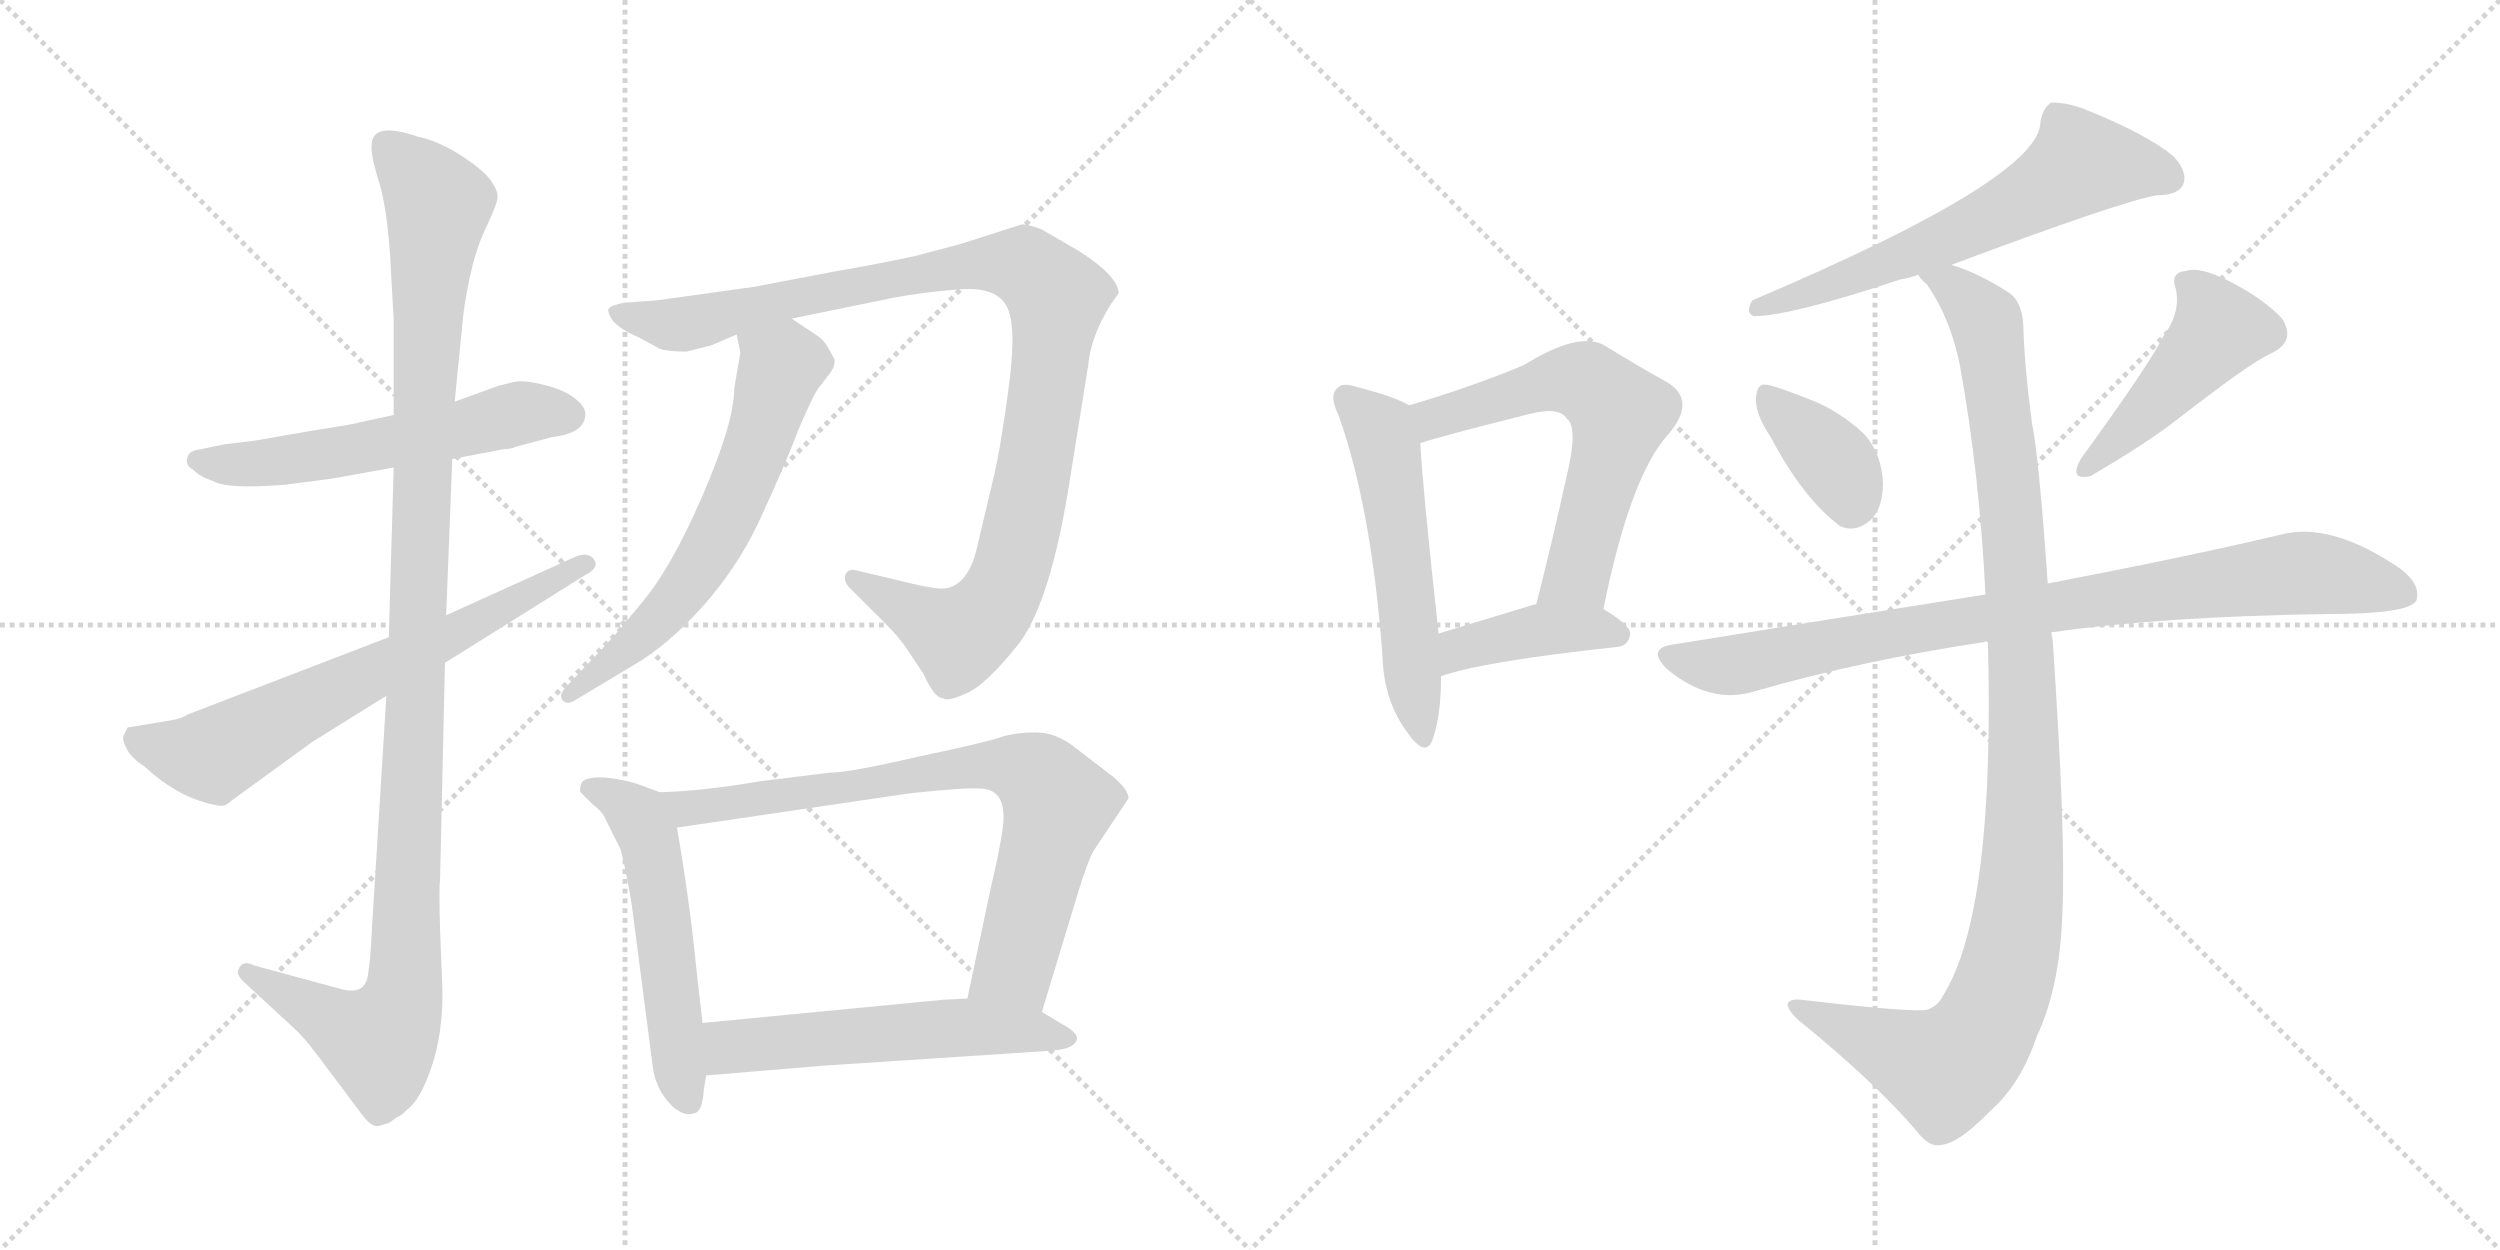 <svg version="1.1" viewBox="0 0 2048 1024" xmlns="http://www.w3.org/2000/svg">
  <g stroke="lightgray" stroke-dasharray="1,1" stroke-width="1" transform="scale(4, 4)">
    <line x1="0" y1="0" x2="256" y2="256"></line>
    <line x1="256" y1="0" x2="0" y2="256"></line>
    <line x1="128" y1="0" x2="128" y2="256"></line>
    <line x1="0" y1="128" x2="256" y2="128"></line>
    <line x1="256" y1="0" x2="512" y2="256"></line>
    <line x1="512" y1="0" x2="256" y2="256"></line>
    <line x1="384" y1="0" x2="384" y2="256"></line>
    <line x1="256" y1="128" x2="512" y2="128"></line>
  </g>
<g transform="scale(1, -1) translate(0, -850)">
   <style type="text/css">
    @keyframes keyframes0 {
      from {
       stroke: black;
       stroke-dashoffset: 563;
       stroke-width: 128;
       }
       65% {
       animation-timing-function: step-end;
       stroke: black;
       stroke-dashoffset: 0;
       stroke-width: 128;
       }
       to {
       stroke: black;
       stroke-width: 1024;
       }
       }
       #make-me-a-hanzi-animation-0 {
         animation: keyframes0 0.708s both;
         animation-delay: 0s;
         animation-timing-function: linear;
       }
    @keyframes keyframes1 {
      from {
       stroke: black;
       stroke-dashoffset: 1134;
       stroke-width: 128;
       }
       79% {
       animation-timing-function: step-end;
       stroke: black;
       stroke-dashoffset: 0;
       stroke-width: 128;
       }
       to {
       stroke: black;
       stroke-width: 1024;
       }
       }
       #make-me-a-hanzi-animation-1 {
         animation: keyframes1 1.173s both;
         animation-delay: 0.708s;
         animation-timing-function: linear;
       }
    @keyframes keyframes2 {
      from {
       stroke: black;
       stroke-dashoffset: 664;
       stroke-width: 128;
       }
       68% {
       animation-timing-function: step-end;
       stroke: black;
       stroke-dashoffset: 0;
       stroke-width: 128;
       }
       to {
       stroke: black;
       stroke-width: 1024;
       }
       }
       #make-me-a-hanzi-animation-2 {
         animation: keyframes2 0.79s both;
         animation-delay: 1.881s;
         animation-timing-function: linear;
       }
    @keyframes keyframes3 {
      from {
       stroke: black;
       stroke-dashoffset: 1027;
       stroke-width: 128;
       }
       77% {
       animation-timing-function: step-end;
       stroke: black;
       stroke-dashoffset: 0;
       stroke-width: 128;
       }
       to {
       stroke: black;
       stroke-width: 1024;
       }
       }
       #make-me-a-hanzi-animation-3 {
         animation: keyframes3 1.086s both;
         animation-delay: 2.671s;
         animation-timing-function: linear;
       }
    @keyframes keyframes4 {
      from {
       stroke: black;
       stroke-dashoffset: 617;
       stroke-width: 128;
       }
       67% {
       animation-timing-function: step-end;
       stroke: black;
       stroke-dashoffset: 0;
       stroke-width: 128;
       }
       to {
       stroke: black;
       stroke-width: 1024;
       }
       }
       #make-me-a-hanzi-animation-4 {
         animation: keyframes4 0.752s both;
         animation-delay: 3.757s;
         animation-timing-function: linear;
       }
    @keyframes keyframes5 {
      from {
       stroke: black;
       stroke-dashoffset: 539;
       stroke-width: 128;
       }
       64% {
       animation-timing-function: step-end;
       stroke: black;
       stroke-dashoffset: 0;
       stroke-width: 128;
       }
       to {
       stroke: black;
       stroke-width: 1024;
       }
       }
       #make-me-a-hanzi-animation-5 {
         animation: keyframes5 0.689s both;
         animation-delay: 4.509s;
         animation-timing-function: linear;
       }
    @keyframes keyframes6 {
      from {
       stroke: black;
       stroke-dashoffset: 767;
       stroke-width: 128;
       }
       71% {
       animation-timing-function: step-end;
       stroke: black;
       stroke-dashoffset: 0;
       stroke-width: 128;
       }
       to {
       stroke: black;
       stroke-width: 1024;
       }
       }
       #make-me-a-hanzi-animation-6 {
         animation: keyframes6 0.874s both;
         animation-delay: 5.198s;
         animation-timing-function: linear;
       }
    @keyframes keyframes7 {
      from {
       stroke: black;
       stroke-dashoffset: 554;
       stroke-width: 128;
       }
       64% {
       animation-timing-function: step-end;
       stroke: black;
       stroke-dashoffset: 0;
       stroke-width: 128;
       }
       to {
       stroke: black;
       stroke-width: 1024;
       }
       }
       #make-me-a-hanzi-animation-7 {
         animation: keyframes7 0.701s both;
         animation-delay: 6.072s;
         animation-timing-function: linear;
       }
    @keyframes keyframes8 {
      from {
       stroke: black;
       stroke-dashoffset: 544;
       stroke-width: 128;
       }
       64% {
       animation-timing-function: step-end;
       stroke: black;
       stroke-dashoffset: 0;
       stroke-width: 128;
       }
       to {
       stroke: black;
       stroke-width: 1024;
       }
       }
       #make-me-a-hanzi-animation-8 {
         animation: keyframes8 0.693s both;
         animation-delay: 6.773s;
         animation-timing-function: linear;
       }
    @keyframes keyframes9 {
      from {
       stroke: black;
       stroke-dashoffset: 609;
       stroke-width: 128;
       }
       66% {
       animation-timing-function: step-end;
       stroke: black;
       stroke-dashoffset: 0;
       stroke-width: 128;
       }
       to {
       stroke: black;
       stroke-width: 1024;
       }
       }
       #make-me-a-hanzi-animation-9 {
         animation: keyframes9 0.746s both;
         animation-delay: 7.466s;
         animation-timing-function: linear;
       }
    @keyframes keyframes10 {
      from {
       stroke: black;
       stroke-dashoffset: 408;
       stroke-width: 128;
       }
       57% {
       animation-timing-function: step-end;
       stroke: black;
       stroke-dashoffset: 0;
       stroke-width: 128;
       }
       to {
       stroke: black;
       stroke-width: 1024;
       }
       }
       #make-me-a-hanzi-animation-10 {
         animation: keyframes10 0.582s both;
         animation-delay: 8.211s;
         animation-timing-function: linear;
       }
    @keyframes keyframes11 {
      from {
       stroke: black;
       stroke-dashoffset: 619;
       stroke-width: 128;
       }
       67% {
       animation-timing-function: step-end;
       stroke: black;
       stroke-dashoffset: 0;
       stroke-width: 128;
       }
       to {
       stroke: black;
       stroke-width: 1024;
       }
       }
       #make-me-a-hanzi-animation-11 {
         animation: keyframes11 0.754s both;
         animation-delay: 8.793s;
         animation-timing-function: linear;
       }
    @keyframes keyframes12 {
      from {
       stroke: black;
       stroke-dashoffset: 368;
       stroke-width: 128;
       }
       55% {
       animation-timing-function: step-end;
       stroke: black;
       stroke-dashoffset: 0;
       stroke-width: 128;
       }
       to {
       stroke: black;
       stroke-width: 1024;
       }
       }
       #make-me-a-hanzi-animation-12 {
         animation: keyframes12 0.549s both;
         animation-delay: 9.547s;
         animation-timing-function: linear;
       }
    @keyframes keyframes13 {
      from {
       stroke: black;
       stroke-dashoffset: 463;
       stroke-width: 128;
       }
       60% {
       animation-timing-function: step-end;
       stroke: black;
       stroke-dashoffset: 0;
       stroke-width: 128;
       }
       to {
       stroke: black;
       stroke-width: 1024;
       }
       }
       #make-me-a-hanzi-animation-13 {
         animation: keyframes13 0.627s both;
         animation-delay: 10.097s;
         animation-timing-function: linear;
       }
    @keyframes keyframes14 {
      from {
       stroke: black;
       stroke-dashoffset: 867;
       stroke-width: 128;
       }
       74% {
       animation-timing-function: step-end;
       stroke: black;
       stroke-dashoffset: 0;
       stroke-width: 128;
       }
       to {
       stroke: black;
       stroke-width: 1024;
       }
       }
       #make-me-a-hanzi-animation-14 {
         animation: keyframes14 0.956s both;
         animation-delay: 10.723s;
         animation-timing-function: linear;
       }
    @keyframes keyframes15 {
      from {
       stroke: black;
       stroke-dashoffset: 1082;
       stroke-width: 128;
       }
       78% {
       animation-timing-function: step-end;
       stroke: black;
       stroke-dashoffset: 0;
       stroke-width: 128;
       }
       to {
       stroke: black;
       stroke-width: 1024;
       }
       }
       #make-me-a-hanzi-animation-15 {
         animation: keyframes15 1.131s both;
         animation-delay: 11.679s;
         animation-timing-function: linear;
       }
</style>
<path d="M 322.5 510.0 L 294.5 504.0 Q 293.5 503.0 254.5 497.0 L 208.5 489.0 L 183.5 486.0 L 164.5 482.0 Q 154.5 481.0 153.5 475.0 Q 151.5 469.0 158.5 465.0 Q 164.5 459.0 174.5 456.0 Q 185.5 449.0 234.5 453.0 L 272.5 458.0 L 322.5 467.0 L 370.5 474.0 L 412.5 482.0 Q 418.5 482.0 422.5 484.0 L 452.5 492.0 Q 479.5 495.0 479.5 511.0 Q 479.5 517.0 470.5 524.0 Q 461.5 531.0 444.5 535.0 Q 428.5 539.0 420.5 537.0 L 408.5 534.0 L 372.5 521.0 L 322.5 510.0 Z" fill="lightgray"></path> 
<path d="M 304.5 731.0 Q 303.5 724.0 309.5 704.0 Q 316.5 684.0 319.5 642.0 L 322.5 588.0 L 322.5 510.0 L 322.5 467.0 L 318.5 328.0 L 316.5 280.0 L 304.5 86.0 Q 303.5 64.0 301.5 52.0 Q 299.5 34.0 278.5 40.0 L 208.5 59.0 Q 198.5 64.0 195.5 56.0 Q 192.5 52.0 201.5 44.0 L 240.5 8.0 Q 247.5 2.0 260.5 -15.0 L 296.5 -63.0 Q 305.5 -75.0 311.5 -72.0 L 318.5 -70.0 L 325.5 -65.0 Q 327.5 -65.0 333.5 -59.0 Q 344.5 -51.0 353.5 -24.0 Q 362.5 2.0 362.5 37.0 L 360.5 89.0 Q 359.5 124.0 360.5 129.0 L 364.5 307.0 L 365.5 346.0 L 370.5 474.0 L 372.5 521.0 L 379.5 592.0 Q 385.5 636.0 396.5 660.0 Q 407.5 683.0 407.5 688.0 Q 408.5 693.0 401.5 703.0 Q 394.5 712.0 375.5 724.0 Q 357.5 735.0 342.5 738.0 Q 304.5 751.0 304.5 731.0 Z" fill="lightgray"></path> 
<path d="M 318.5 328.0 L 154.5 265.0 Q 147.5 261.0 140.5 260.0 L 104.5 254.0 L 101.5 248.0 Q 99.5 245.0 103.5 237.0 Q 107.5 229.0 118.5 222.0 Q 147.5 195.0 179.5 190.0 Q 184.5 189.0 189.5 194.0 L 255.5 242.0 L 316.5 280.0 L 364.5 307.0 L 479.5 379.0 Q 491.5 385.0 486.5 392.0 Q 481.5 398.0 471.5 394.0 L 365.5 346.0 L 318.5 328.0 Z" fill="lightgray"></path> 
<path d="M 648.5 589.0 L 731.5 606.0 Q 758.5 611.0 786.5 613.0 Q 814.5 615.0 823.5 601.0 Q 833.5 587.0 826.5 534.0 Q 819.5 481.0 813.5 457.0 L 800.5 402.0 Q 793.5 371.0 774.5 368.0 Q 767.5 367.0 746.5 372.0 L 700.5 383.0 Q 694.5 384.0 692.5 379.0 Q 690.5 374.0 696.5 368.0 L 724.5 340.0 Q 736.5 328.0 742.5 319.0 L 756.5 298.0 Q 765.5 278.0 772.5 278.0 Q 776.5 275.0 791.5 282.0 Q 806.5 288.0 832.5 320.0 Q 858.5 351.0 874.5 445.0 L 891.5 551.0 Q 893.5 574.0 909.5 600.0 L 916.5 610.0 Q 915.5 624.0 884.5 644.0 L 853.5 662.0 Q 840.5 667.0 836.5 666.0 L 786.5 650.0 L 748.5 640.0 Q 720.5 634.0 680.5 627.0 L 617.5 615.0 L 538.5 604.0 L 511.5 602.0 Q 500.5 600.0 498.5 597.0 Q 497.5 594.0 501.5 588.0 Q 506.5 581.0 522.5 574.0 L 537.5 566.0 Q 541.5 562.0 562.5 562.0 L 582.5 567.0 L 603.5 576.0 L 648.5 589.0 Z" fill="lightgray"></path> 
<path d="M 606.5 561.0 L 601.5 532.0 Q 601.5 504.0 575.5 444.0 Q 549.5 384.0 525.5 356.0 Q 502.5 327.0 477.5 302.0 L 464.5 288.0 Q 457.5 281.0 460.5 277.0 Q 463.5 272.0 470.5 276.0 L 525.5 309.0 Q 554.5 328.0 581.5 360.0 Q 608.5 392.0 625.5 431.0 Q 643.5 470.0 654.5 499.0 Q 666.5 527.0 670.5 532.0 L 680.5 545.0 Q 684.5 551.0 683.5 556.0 L 678.5 565.0 Q 674.5 572.0 669.5 575.0 L 648.5 589.0 C 623.5 606.0 597.5 605.0 603.5 576.0 L 606.5 561.0 Z" fill="lightgray"></path> 
<path d="M 540.5 201.0 L 524.5 207.0 Q 513.5 211.0 496.5 213.0 Q 480.5 214.0 476.5 209.0 Q 474.5 204.0 475.5 201.0 L 484.5 192.0 Q 494.5 184.0 495.5 180.0 L 508.5 154.0 Q 513.5 134.0 517.5 109.0 L 534.5 -22.0 Q 536.5 -42.0 550.5 -56.0 Q 560.5 -65.0 568.5 -62.0 Q 575.5 -61.0 576.5 -43.0 L 578.5 -31.0 L 575.5 12.0 L 570.5 56.0 Q 564.5 116.0 554.5 172.0 C 550.5 197.0 550.5 197.0 540.5 201.0 Z" fill="lightgray"></path> 
<path d="M 853.5 21.0 L 883.5 120.0 Q 891.5 146.0 896.5 154.0 L 924.5 196.0 Q 924.5 203.0 911.5 214.0 L 881.5 237.0 Q 865.5 250.0 848.5 250.0 Q 831.5 250.0 819.5 246.0 Q 808.5 242.0 751.5 230.0 Q 695.5 217.0 679.5 217.0 L 622.5 210.0 Q 576.5 202.0 540.5 201.0 C 510.5 200.0 524.5 168.0 554.5 172.0 L 744.5 200.0 Q 790.5 205.0 802.5 204.0 Q 825.5 204.0 821.5 172.0 Q 819.5 156.0 811.5 122.0 L 792.5 32.0 C 786.5 3.0 844.5 -8.0 853.5 21.0 Z" fill="lightgray"></path> 
<path d="M 674.5 -23.0 L 857.5 -11.0 Q 878.5 -10.0 881.5 -3.0 Q 885.5 3.0 868.5 12.0 L 853.5 21.0 L 792.5 32.0 L 772.5 31.0 L 575.5 12.0 C 545.5 9.0 548.5 -33.0 578.5 -31.0 L 674.5 -23.0 Z" fill="lightgray"></path> 
<path d="M 1154.5 518.0 Q 1142.5 525.0 1111.5 533.0 Q 1099.5 537.0 1095.5 532.0 Q 1088.5 526.0 1096.5 510.0 Q 1123.5 434.0 1132.5 313.0 Q 1133.5 277.0 1151.5 252.0 Q 1167.5 228.0 1173.5 244.0 Q 1180.5 263.0 1180.5 296.0 L 1178.5 331.0 Q 1165.5 449.0 1163.5 487.0 C 1161.5 514.0 1161.5 514.0 1154.5 518.0 Z" fill="lightgray"></path> 
<path d="M 1313.5 351.0 Q 1335.5 460.0 1366.5 494.0 Q 1390.5 522.0 1365.5 537.0 Q 1343.5 549.0 1314.5 567.0 Q 1293.5 579.0 1248.5 551.0 Q 1205.5 533.0 1154.5 518.0 C 1125.5 509.0 1134.5 478.0 1163.5 487.0 Q 1181.5 493.0 1253.5 511.0 Q 1277.5 517.0 1283.5 507.0 Q 1293.5 500.0 1282.5 456.0 Q 1272.5 410.0 1258.5 355.0 C 1251.5 326.0 1307.5 322.0 1313.5 351.0 Z" fill="lightgray"></path> 
<path d="M 1180.5 296.0 Q 1213.5 308.0 1324.5 320.0 Q 1334.5 321.0 1335.5 331.0 Q 1335.5 338.0 1313.5 351.0 L 1258.5 355.0 L 1257.5 355.0 Q 1214.5 342.0 1178.5 331.0 C 1149.5 322.0 1152.5 286.0 1180.5 296.0 Z" fill="lightgray"></path> 
<path d="M 1598.5 633.0 Q 1737.5 685.0 1766.5 690.0 Q 1784.5 690.0 1788.5 699.0 Q 1792.5 709.0 1780.5 722.0 Q 1758.5 740.0 1711.5 759.0 Q 1695.5 766.0 1680.5 766.0 Q 1673.5 762.0 1671.5 750.0 Q 1671.5 704.0 1435.5 604.0 Q 1429.5 594.0 1436.5 591.0 Q 1466.5 591.0 1556.5 621.0 Q 1563.5 622.0 1571.5 625.0 L 1598.5 633.0 Z" fill="lightgray"></path> 
<path d="M 1450.5 492.0 Q 1477.5 441.0 1507.5 419.0 Q 1520.5 413.0 1533.5 425.0 Q 1542.5 435.0 1542.5 454.0 Q 1541.5 479.0 1526.5 495.0 Q 1510.5 510.0 1489.5 520.0 Q 1452.5 535.0 1445.5 535.0 Q 1438.5 535.0 1438.5 522.0 Q 1438.5 510.0 1450.5 492.0 Z" fill="lightgray"></path> 
<path d="M 1772.5 575.0 Q 1760.5 551.0 1704.5 474.0 Q 1694.5 456.0 1712.5 460.0 Q 1755.5 485.0 1780.5 504.0 Q 1843.5 553.0 1859.5 560.0 Q 1881.5 570.0 1869.5 589.0 Q 1854.5 605.0 1827.5 619.0 Q 1802.5 632.0 1790.5 628.0 Q 1777.5 627.0 1782.5 613.0 Q 1786.5 594.0 1772.5 575.0 Z" fill="lightgray"></path> 
<path d="M 1680.5 332.0 Q 1771.5 345.0 1907.5 347.0 Q 1973.5 347.0 1979.5 358.0 Q 1983.5 371.0 1966.5 384.0 Q 1912.5 421.0 1872.5 413.0 Q 1797.5 395.0 1677.5 372.0 L 1626.5 363.0 Q 1506.5 344.0 1370.5 322.0 Q 1348.5 319.0 1365.5 302.0 Q 1401.5 272.0 1438.5 284.0 Q 1525.5 309.0 1625.5 324.0 Q 1626.5 325.0 1628.5 324.0 L 1680.5 332.0 Z" fill="lightgray"></path> 
<path d="M 1628.5 324.0 Q 1634.5 102.0 1591.5 34.0 Q 1588.5 27.0 1579.5 23.0 Q 1569.5 20.0 1475.5 31.0 Q 1466.5 32.0 1464.5 28.0 Q 1463.5 24.0 1472.5 15.0 Q 1536.5 -37.0 1570.5 -77.0 Q 1580.5 -90.0 1589.5 -88.0 Q 1604.5 -87.0 1630.5 -60.0 Q 1655.5 -38.0 1668.5 1.0 Q 1687.5 41.0 1689.5 102.0 Q 1692.5 166.0 1681.5 326.0 Q 1680.5 330.0 1680.5 332.0 L 1677.5 372.0 Q 1670.5 474.0 1664.5 504.0 Q 1658.5 549.0 1657.5 583.0 Q 1656.5 604.0 1644.5 611.0 Q 1619.5 627.0 1598.5 633.0 C 1570.5 644.0 1554.5 649.0 1571.5 625.0 Q 1572.5 622.0 1578.5 617.0 Q 1597.5 590.0 1605.5 551.0 Q 1621.5 463.0 1626.5 363.0 L 1628.5 324.0 Z" fill="lightgray"></path> 
      <clipPath id="make-me-a-hanzi-clip-0">
      <path d="M 322.5 510.0 L 294.5 504.0 Q 293.5 503.0 254.5 497.0 L 208.5 489.0 L 183.5 486.0 L 164.5 482.0 Q 154.5 481.0 153.5 475.0 Q 151.5 469.0 158.5 465.0 Q 164.5 459.0 174.5 456.0 Q 185.5 449.0 234.5 453.0 L 272.5 458.0 L 322.5 467.0 L 370.5 474.0 L 412.5 482.0 Q 418.5 482.0 422.5 484.0 L 452.5 492.0 Q 479.5 495.0 479.5 511.0 Q 479.5 517.0 470.5 524.0 Q 461.5 531.0 444.5 535.0 Q 428.5 539.0 420.5 537.0 L 408.5 534.0 L 372.5 521.0 L 322.5 510.0 Z" fill="lightgray"></path>
      </clipPath>
      <path clip-path="url(#make-me-a-hanzi-clip-0)" d="M 162.5 473.0 L 219.5 471.0 L 426.5 512.0 L 465.5 511.0 " fill="none" id="make-me-a-hanzi-animation-0" stroke-dasharray="435 870" stroke-linecap="round"></path>

      <clipPath id="make-me-a-hanzi-clip-1">
      <path d="M 304.5 731.0 Q 303.5 724.0 309.5 704.0 Q 316.5 684.0 319.5 642.0 L 322.5 588.0 L 322.5 510.0 L 322.5 467.0 L 318.5 328.0 L 316.5 280.0 L 304.5 86.0 Q 303.5 64.0 301.5 52.0 Q 299.5 34.0 278.5 40.0 L 208.5 59.0 Q 198.5 64.0 195.5 56.0 Q 192.5 52.0 201.5 44.0 L 240.5 8.0 Q 247.5 2.0 260.5 -15.0 L 296.5 -63.0 Q 305.5 -75.0 311.5 -72.0 L 318.5 -70.0 L 325.5 -65.0 Q 327.5 -65.0 333.5 -59.0 Q 344.5 -51.0 353.5 -24.0 Q 362.5 2.0 362.5 37.0 L 360.5 89.0 Q 359.5 124.0 360.5 129.0 L 364.5 307.0 L 365.5 346.0 L 370.5 474.0 L 372.5 521.0 L 379.5 592.0 Q 385.5 636.0 396.5 660.0 Q 407.5 683.0 407.5 688.0 Q 408.5 693.0 401.5 703.0 Q 394.5 712.0 375.5 724.0 Q 357.5 735.0 342.5 738.0 Q 304.5 751.0 304.5 731.0 Z" fill="lightgray"></path>
      </clipPath>
      <path clip-path="url(#make-me-a-hanzi-clip-1)" d="M 316.5 731.0 L 359.5 683.0 L 346.5 518.0 L 331.5 42.0 L 324.5 16.0 L 310.5 -4.0 L 203.5 52.0 " fill="none" id="make-me-a-hanzi-animation-1" stroke-dasharray="1006 2012" stroke-linecap="round"></path>

      <clipPath id="make-me-a-hanzi-clip-2">
      <path d="M 318.5 328.0 L 154.5 265.0 Q 147.5 261.0 140.5 260.0 L 104.5 254.0 L 101.5 248.0 Q 99.5 245.0 103.5 237.0 Q 107.5 229.0 118.5 222.0 Q 147.5 195.0 179.5 190.0 Q 184.5 189.0 189.5 194.0 L 255.5 242.0 L 316.5 280.0 L 364.5 307.0 L 479.5 379.0 Q 491.5 385.0 486.5 392.0 Q 481.5 398.0 471.5 394.0 L 365.5 346.0 L 318.5 328.0 Z" fill="lightgray"></path>
      </clipPath>
      <path clip-path="url(#make-me-a-hanzi-clip-2)" d="M 111.5 247.0 L 124.5 239.0 L 174.5 231.0 L 478.5 388.0 " fill="none" id="make-me-a-hanzi-animation-2" stroke-dasharray="536 1072" stroke-linecap="round"></path>

      <clipPath id="make-me-a-hanzi-clip-3">
      <path d="M 648.5 589.0 L 731.5 606.0 Q 758.5 611.0 786.5 613.0 Q 814.5 615.0 823.5 601.0 Q 833.5 587.0 826.5 534.0 Q 819.5 481.0 813.5 457.0 L 800.5 402.0 Q 793.5 371.0 774.5 368.0 Q 767.5 367.0 746.5 372.0 L 700.5 383.0 Q 694.5 384.0 692.5 379.0 Q 690.5 374.0 696.5 368.0 L 724.5 340.0 Q 736.5 328.0 742.5 319.0 L 756.5 298.0 Q 765.5 278.0 772.5 278.0 Q 776.5 275.0 791.5 282.0 Q 806.5 288.0 832.5 320.0 Q 858.5 351.0 874.5 445.0 L 891.5 551.0 Q 893.5 574.0 909.5 600.0 L 916.5 610.0 Q 915.5 624.0 884.5 644.0 L 853.5 662.0 Q 840.5 667.0 836.5 666.0 L 786.5 650.0 L 748.5 640.0 Q 720.5 634.0 680.5 627.0 L 617.5 615.0 L 538.5 604.0 L 511.5 602.0 Q 500.5 600.0 498.5 597.0 Q 497.5 594.0 501.5 588.0 Q 506.5 581.0 522.5 574.0 L 537.5 566.0 Q 541.5 562.0 562.5 562.0 L 582.5 567.0 L 603.5 576.0 L 648.5 589.0 Z" fill="lightgray"></path>
      </clipPath>
      <path clip-path="url(#make-me-a-hanzi-clip-3)" d="M 506.5 595.0 L 555.5 584.0 L 784.5 632.0 L 816.5 634.0 L 838.5 632.0 L 860.5 614.0 L 865.5 596.0 L 842.5 440.0 L 826.5 377.0 L 811.5 350.0 L 785.5 328.0 L 699.5 375.0 " fill="none" id="make-me-a-hanzi-animation-3" stroke-dasharray="899 1798" stroke-linecap="round"></path>

      <clipPath id="make-me-a-hanzi-clip-4">
      <path d="M 606.5 561.0 L 601.5 532.0 Q 601.5 504.0 575.5 444.0 Q 549.5 384.0 525.5 356.0 Q 502.5 327.0 477.5 302.0 L 464.5 288.0 Q 457.5 281.0 460.5 277.0 Q 463.5 272.0 470.5 276.0 L 525.5 309.0 Q 554.5 328.0 581.5 360.0 Q 608.5 392.0 625.5 431.0 Q 643.5 470.0 654.5 499.0 Q 666.5 527.0 670.5 532.0 L 680.5 545.0 Q 684.5 551.0 683.5 556.0 L 678.5 565.0 Q 674.5 572.0 669.5 575.0 L 648.5 589.0 C 623.5 606.0 597.5 605.0 603.5 576.0 L 606.5 561.0 Z" fill="lightgray"></path>
      </clipPath>
      <path clip-path="url(#make-me-a-hanzi-clip-4)" d="M 613.5 570.0 L 633.5 558.0 L 638.5 547.0 L 622.5 491.0 L 582.5 401.0 L 532.5 335.0 L 465.5 281.0 " fill="none" id="make-me-a-hanzi-animation-4" stroke-dasharray="489 978" stroke-linecap="round"></path>

      <clipPath id="make-me-a-hanzi-clip-5">
      <path d="M 540.5 201.0 L 524.5 207.0 Q 513.5 211.0 496.5 213.0 Q 480.5 214.0 476.5 209.0 Q 474.5 204.0 475.5 201.0 L 484.5 192.0 Q 494.5 184.0 495.5 180.0 L 508.5 154.0 Q 513.5 134.0 517.5 109.0 L 534.5 -22.0 Q 536.5 -42.0 550.5 -56.0 Q 560.5 -65.0 568.5 -62.0 Q 575.5 -61.0 576.5 -43.0 L 578.5 -31.0 L 575.5 12.0 L 570.5 56.0 Q 564.5 116.0 554.5 172.0 C 550.5 197.0 550.5 197.0 540.5 201.0 Z" fill="lightgray"></path>
      </clipPath>
      <path clip-path="url(#make-me-a-hanzi-clip-5)" d="M 483.5 204.0 L 513.5 190.0 L 532.5 161.0 L 564.5 -52.0 " fill="none" id="make-me-a-hanzi-animation-5" stroke-dasharray="411 822" stroke-linecap="round"></path>

      <clipPath id="make-me-a-hanzi-clip-6">
      <path d="M 853.5 21.0 L 883.5 120.0 Q 891.5 146.0 896.5 154.0 L 924.5 196.0 Q 924.5 203.0 911.5 214.0 L 881.5 237.0 Q 865.5 250.0 848.5 250.0 Q 831.5 250.0 819.5 246.0 Q 808.5 242.0 751.5 230.0 Q 695.5 217.0 679.5 217.0 L 622.5 210.0 Q 576.5 202.0 540.5 201.0 C 510.5 200.0 524.5 168.0 554.5 172.0 L 744.5 200.0 Q 790.5 205.0 802.5 204.0 Q 825.5 204.0 821.5 172.0 Q 819.5 156.0 811.5 122.0 L 792.5 32.0 C 786.5 3.0 844.5 -8.0 853.5 21.0 Z" fill="lightgray"></path>
      </clipPath>
      <path clip-path="url(#make-me-a-hanzi-clip-6)" d="M 546.5 198.0 L 563.5 188.0 L 800.5 223.0 L 842.5 218.0 L 866.5 191.0 L 830.5 58.0 L 801.5 38.0 " fill="none" id="make-me-a-hanzi-animation-6" stroke-dasharray="639 1278" stroke-linecap="round"></path>

      <clipPath id="make-me-a-hanzi-clip-7">
      <path d="M 674.5 -23.0 L 857.5 -11.0 Q 878.5 -10.0 881.5 -3.0 Q 885.5 3.0 868.5 12.0 L 853.5 21.0 L 792.5 32.0 L 772.5 31.0 L 575.5 12.0 C 545.5 9.0 548.5 -33.0 578.5 -31.0 L 674.5 -23.0 Z" fill="lightgray"></path>
      </clipPath>
      <path clip-path="url(#make-me-a-hanzi-clip-7)" d="M 584.5 -23.0 L 597.5 -9.0 L 615.5 -5.0 L 721.5 4.0 L 796.5 9.0 L 874.5 -1.0 " fill="none" id="make-me-a-hanzi-animation-7" stroke-dasharray="426 852" stroke-linecap="round"></path>

      <clipPath id="make-me-a-hanzi-clip-8">
      <path d="M 1154.5 518.0 Q 1142.5 525.0 1111.5 533.0 Q 1099.5 537.0 1095.5 532.0 Q 1088.5 526.0 1096.5 510.0 Q 1123.5 434.0 1132.5 313.0 Q 1133.5 277.0 1151.5 252.0 Q 1167.5 228.0 1173.5 244.0 Q 1180.5 263.0 1180.5 296.0 L 1178.5 331.0 Q 1165.5 449.0 1163.5 487.0 C 1161.5 514.0 1161.5 514.0 1154.5 518.0 Z" fill="lightgray"></path>
      </clipPath>
      <path clip-path="url(#make-me-a-hanzi-clip-8)" d="M 1102.5 524.0 L 1128.5 500.0 L 1135.5 481.0 L 1163.5 250.0 " fill="none" id="make-me-a-hanzi-animation-8" stroke-dasharray="416 832" stroke-linecap="round"></path>

      <clipPath id="make-me-a-hanzi-clip-9">
      <path d="M 1313.5 351.0 Q 1335.5 460.0 1366.5 494.0 Q 1390.5 522.0 1365.5 537.0 Q 1343.5 549.0 1314.5 567.0 Q 1293.5 579.0 1248.5 551.0 Q 1205.5 533.0 1154.5 518.0 C 1125.5 509.0 1134.5 478.0 1163.5 487.0 Q 1181.5 493.0 1253.5 511.0 Q 1277.5 517.0 1283.5 507.0 Q 1293.5 500.0 1282.5 456.0 Q 1272.5 410.0 1258.5 355.0 C 1251.5 326.0 1307.5 322.0 1313.5 351.0 Z" fill="lightgray"></path>
      </clipPath>
      <path clip-path="url(#make-me-a-hanzi-clip-9)" d="M 1165.5 493.0 L 1180.5 510.0 L 1283.5 539.0 L 1304.5 534.0 L 1327.5 512.0 L 1292.5 379.0 L 1265.5 361.0 " fill="none" id="make-me-a-hanzi-animation-9" stroke-dasharray="481 962" stroke-linecap="round"></path>

      <clipPath id="make-me-a-hanzi-clip-10">
      <path d="M 1180.5 296.0 Q 1213.5 308.0 1324.5 320.0 Q 1334.5 321.0 1335.5 331.0 Q 1335.5 338.0 1313.5 351.0 L 1258.5 355.0 L 1257.5 355.0 Q 1214.5 342.0 1178.5 331.0 C 1149.5 322.0 1152.5 286.0 1180.5 296.0 Z" fill="lightgray"></path>
      </clipPath>
      <path clip-path="url(#make-me-a-hanzi-clip-10)" d="M 1182.5 302.0 L 1196.5 318.0 L 1242.5 330.0 L 1277.5 335.0 L 1325.5 330.0 " fill="none" id="make-me-a-hanzi-animation-10" stroke-dasharray="280 560" stroke-linecap="round"></path>

      <clipPath id="make-me-a-hanzi-clip-11">
      <path d="M 1598.5 633.0 Q 1737.5 685.0 1766.5 690.0 Q 1784.5 690.0 1788.5 699.0 Q 1792.5 709.0 1780.5 722.0 Q 1758.5 740.0 1711.5 759.0 Q 1695.5 766.0 1680.5 766.0 Q 1673.5 762.0 1671.5 750.0 Q 1671.5 704.0 1435.5 604.0 Q 1429.5 594.0 1436.5 591.0 Q 1466.5 591.0 1556.5 621.0 Q 1563.5 622.0 1571.5 625.0 L 1598.5 633.0 Z" fill="lightgray"></path>
      </clipPath>
      <path clip-path="url(#make-me-a-hanzi-clip-11)" d="M 1776.5 704.0 L 1738.5 714.0 L 1702.5 714.0 L 1602.5 657.0 L 1440.5 598.0 " fill="none" id="make-me-a-hanzi-animation-11" stroke-dasharray="491 982" stroke-linecap="round"></path>

      <clipPath id="make-me-a-hanzi-clip-12">
      <path d="M 1450.5 492.0 Q 1477.5 441.0 1507.5 419.0 Q 1520.5 413.0 1533.5 425.0 Q 1542.5 435.0 1542.5 454.0 Q 1541.5 479.0 1526.5 495.0 Q 1510.5 510.0 1489.5 520.0 Q 1452.5 535.0 1445.5 535.0 Q 1438.5 535.0 1438.5 522.0 Q 1438.5 510.0 1450.5 492.0 Z" fill="lightgray"></path>
      </clipPath>
      <path clip-path="url(#make-me-a-hanzi-clip-12)" d="M 1447.5 525.0 L 1504.5 470.0 L 1516.5 440.0 " fill="none" id="make-me-a-hanzi-animation-12" stroke-dasharray="240 480" stroke-linecap="round"></path>

      <clipPath id="make-me-a-hanzi-clip-13">
      <path d="M 1772.5 575.0 Q 1760.5 551.0 1704.5 474.0 Q 1694.5 456.0 1712.5 460.0 Q 1755.5 485.0 1780.5 504.0 Q 1843.5 553.0 1859.5 560.0 Q 1881.5 570.0 1869.5 589.0 Q 1854.5 605.0 1827.5 619.0 Q 1802.5 632.0 1790.5 628.0 Q 1777.5 627.0 1782.5 613.0 Q 1786.5 594.0 1772.5 575.0 Z" fill="lightgray"></path>
      </clipPath>
      <path clip-path="url(#make-me-a-hanzi-clip-13)" d="M 1789.5 619.0 L 1809.5 599.0 L 1817.5 580.0 L 1755.5 510.0 L 1707.5 467.0 " fill="none" id="make-me-a-hanzi-animation-13" stroke-dasharray="335 670" stroke-linecap="round"></path>

      <clipPath id="make-me-a-hanzi-clip-14">
      <path d="M 1680.5 332.0 Q 1771.5 345.0 1907.5 347.0 Q 1973.5 347.0 1979.5 358.0 Q 1983.5 371.0 1966.5 384.0 Q 1912.5 421.0 1872.5 413.0 Q 1797.5 395.0 1677.5 372.0 L 1626.5 363.0 Q 1506.5 344.0 1370.5 322.0 Q 1348.5 319.0 1365.5 302.0 Q 1401.5 272.0 1438.5 284.0 Q 1525.5 309.0 1625.5 324.0 Q 1626.5 325.0 1628.5 324.0 L 1680.5 332.0 Z" fill="lightgray"></path>
      </clipPath>
      <path clip-path="url(#make-me-a-hanzi-clip-14)" d="M 1367.5 312.0 L 1426.5 306.0 L 1622.5 344.0 L 1874.5 380.0 L 1931.5 375.0 L 1970.5 364.0 " fill="none" id="make-me-a-hanzi-animation-14" stroke-dasharray="739 1478" stroke-linecap="round"></path>

      <clipPath id="make-me-a-hanzi-clip-15">
      <path d="M 1628.5 324.0 Q 1634.5 102.0 1591.5 34.0 Q 1588.5 27.0 1579.5 23.0 Q 1569.5 20.0 1475.5 31.0 Q 1466.5 32.0 1464.5 28.0 Q 1463.5 24.0 1472.5 15.0 Q 1536.5 -37.0 1570.5 -77.0 Q 1580.5 -90.0 1589.5 -88.0 Q 1604.5 -87.0 1630.5 -60.0 Q 1655.5 -38.0 1668.5 1.0 Q 1687.5 41.0 1689.5 102.0 Q 1692.5 166.0 1681.5 326.0 Q 1680.5 330.0 1680.5 332.0 L 1677.5 372.0 Q 1670.5 474.0 1664.5 504.0 Q 1658.5 549.0 1657.5 583.0 Q 1656.5 604.0 1644.5 611.0 Q 1619.5 627.0 1598.5 633.0 C 1570.5 644.0 1554.5 649.0 1571.5 625.0 Q 1572.5 622.0 1578.5 617.0 Q 1597.5 590.0 1605.5 551.0 Q 1621.5 463.0 1626.5 363.0 L 1628.5 324.0 Z" fill="lightgray"></path>
      </clipPath>
      <path clip-path="url(#make-me-a-hanzi-clip-15)" d="M 1578.5 624.0 L 1598.5 616.0 L 1624.5 591.0 L 1634.5 544.0 L 1652.5 381.0 L 1658.5 255.0 L 1650.5 81.0 L 1624.5 6.0 L 1592.5 -26.0 L 1487.5 21.0 L 1471.5 23.0 " fill="none" id="make-me-a-hanzi-animation-15" stroke-dasharray="954 1908" stroke-linecap="round"></path>

</g>
</svg>
